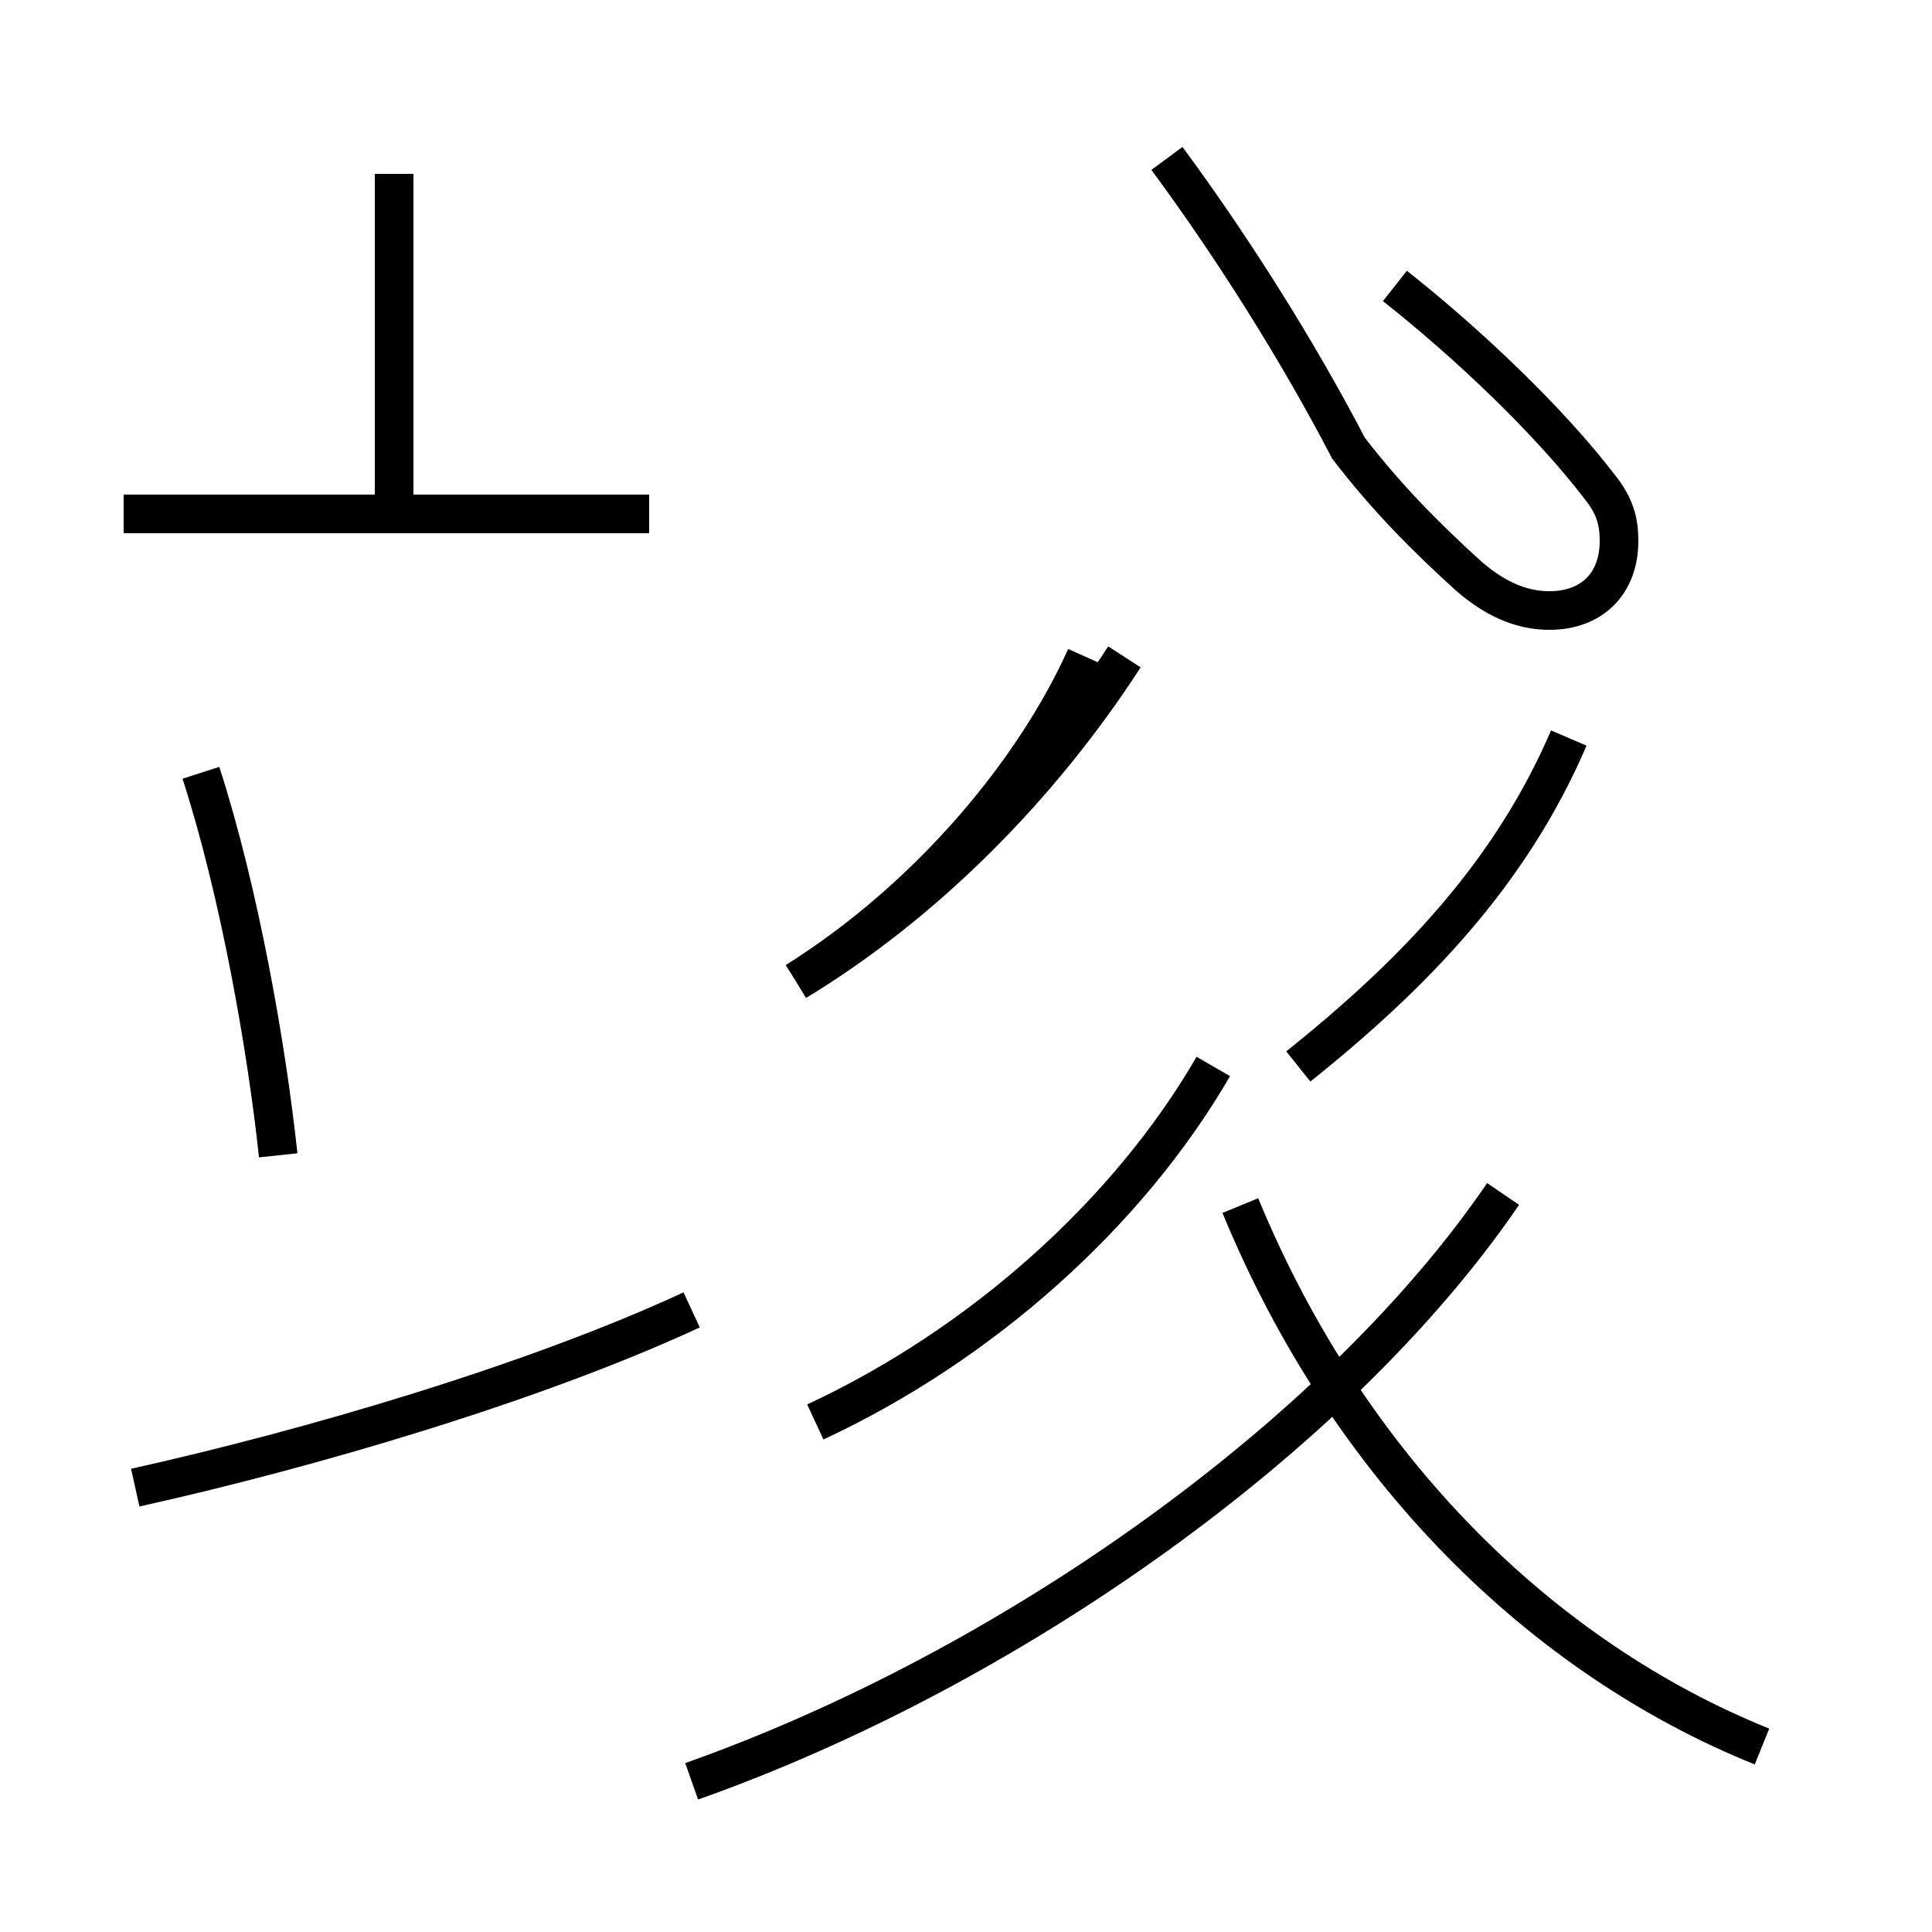 <?xml version='1.0' encoding='utf8'?>
<svg viewBox="0.0 -44.0 50.0 50.0" version="1.1" xmlns="http://www.w3.org/2000/svg">
<rect x="0.0" y="-44.0" width="50.0" height="50.0" fill="#808080" stroke="none"/>
<rect x="-1000" y="-1000" width="2000" height="2000" stroke="white" fill="white"/>
<g style="fill:none; stroke:#000000;  stroke-width:1">
<path d="M 45.6 -1.2 C 39.9 1.1 34.9 6.0 32.1 12.8 M 17.9 -2.1 C 26.1 0.8 34.6 6.8 38.9 13.1 M 21.1 7.2 C 25.4 9.2 29.2 12.6 31.4 16.4 M 40.6 24.9 C 39.1 21.4 36.6 18.8 33.6 16.4 M 30.2 39.9 C 31.9 37.6 33.6 34.9 34.9 32.4 C 35.9 31.1 36.9 30.1 38.0 29.1 C 38.8 28.4 39.5 28.2 40.1 28.2 C 41.2 28.2 41.9 28.9 41.9 30.0 C 41.9 30.5 41.8 30.9 41.4 31.4 C 40.1 33.1 38.0 35.1 36.1 36.6 M 20.6 18.6 C 23.9 20.6 26.9 23.6 29.1 27.0 M 3.5 5.5 C 8.0 6.5 13.8 8.2 17.9 10.1 M 16.8 30.7 L 3.2 30.7 M 10.2 30.9 L 10.2 39.5 M 20.6 18.6 C 24.1 20.8 26.8 24.1 28.1 27.0 M 7.2 14.1 C 6.9 16.9 6.2 20.9 5.2 24.0" transform="scale(1, -1)" />
</g>
</svg>